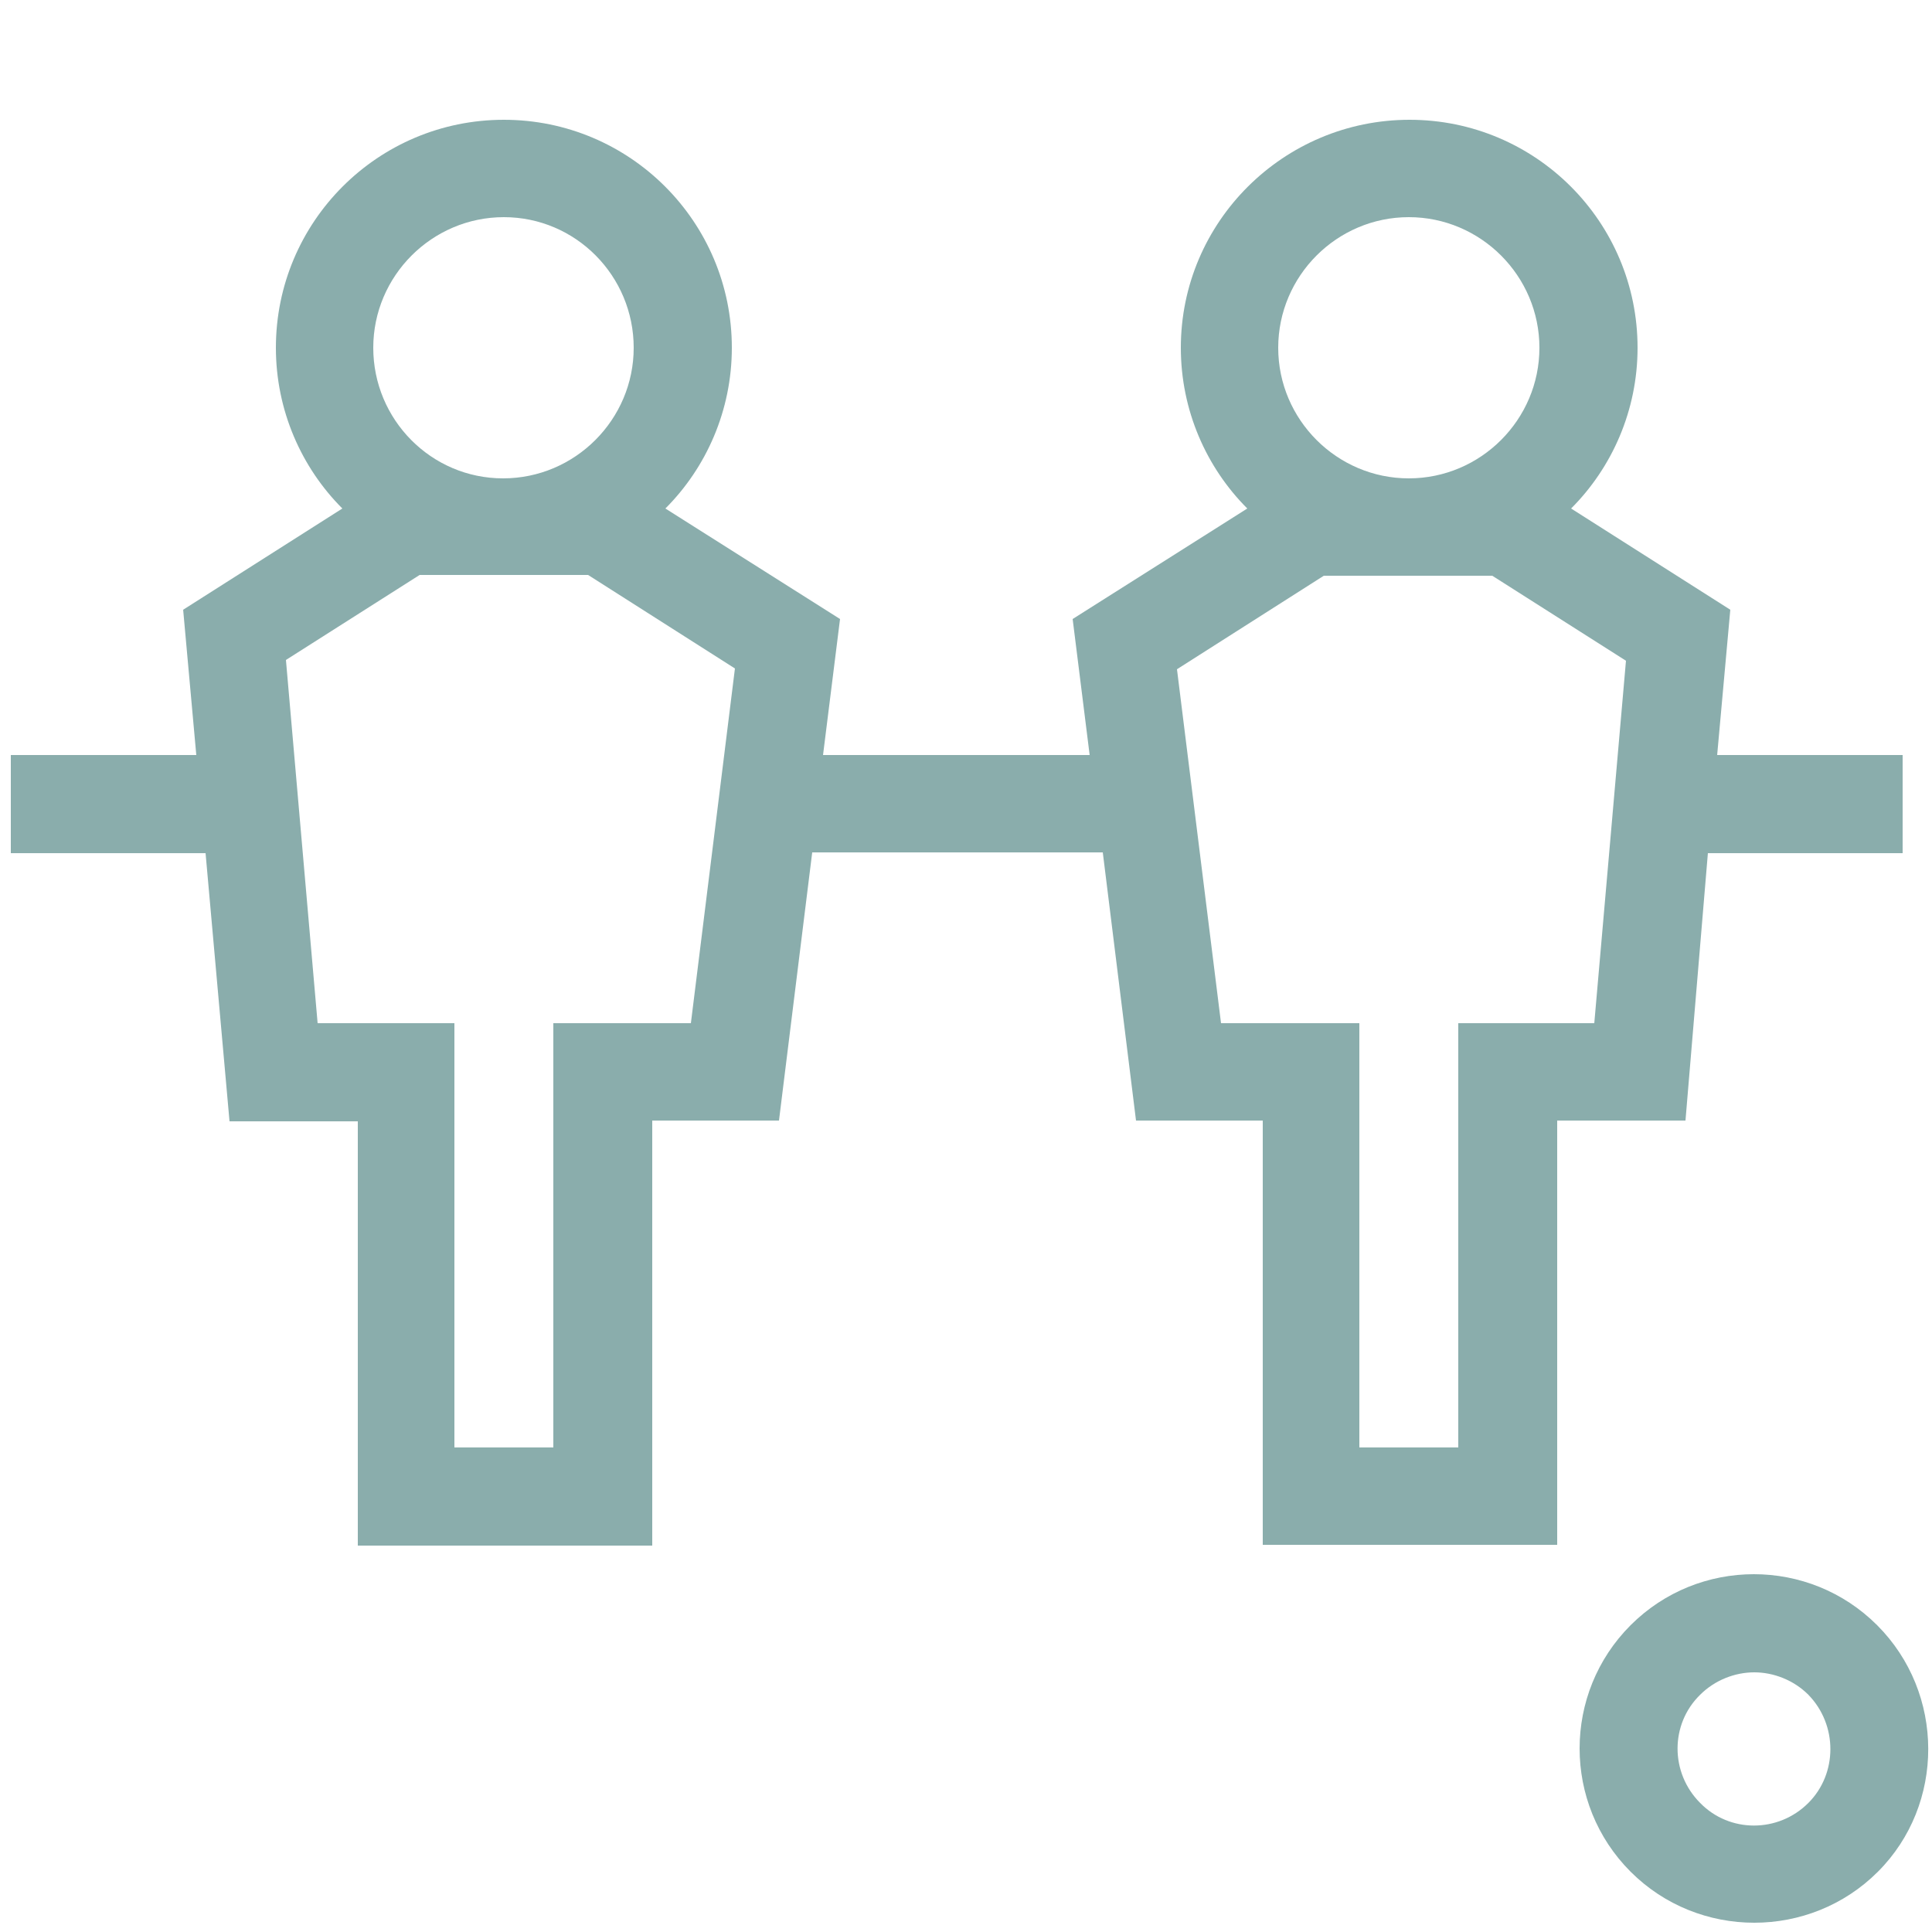 <svg xmlns="http://www.w3.org/2000/svg" viewBox="0 0 250 250" fill="#8AADAC" class="iconservice">
  <defs/>
  <path d="M221 110.4h25.2V97.7h-24l1.7-18.8-20.6-13.1c5.3-5.3 8.6-12.7 8.6-20.8 0-16.3-13.2-29.5-29.5-29.5S152.8 28.7 152.8 45c0 8.1 3.3 15.5 8.6 20.8l-22.6 14.3 2.2 17.6h-34.5l2.2-17.6-22.6-14.3c5.3-5.3 8.6-12.7 8.6-20.8 0-16.3-13.2-29.5-29.5-29.5S35.7 28.7 35.7 45c0 8.1 3.3 15.5 8.6 20.8L23.7 78.9l1.7 18.8h-24v12.7h25.2l3.1 34.7h16.6V200h38.1v-55h16.4l4.3-34.7h37.6L147 145h16.4v54.9h38.1V145h16.6l2.9-34.6zM65.2 28.1C74.5 28.1 82 35.7 82 45s-7.6 16.9-16.9 16.9S48.3 54.3 48.3 45s7.6-16.9 16.9-16.9zm24.2 104.3H71.6v54.9H58.8v-54.9H41.1l-4.1-47 17.3-11h21.8l19 12.1-5.7 45.9zm92.9-104.3c9.3 0 16.9 7.6 16.9 16.9s-7.6 16.9-16.9 16.9c-9.3 0-16.9-7.6-16.9-16.9s7.6-16.9 16.9-16.9zm24 104.3h-17.6v54.9h-12.8v-54.9H158l-5.7-45.8 19-12.1h21.8l17.3 11-4.1 46.9zM242.9 210.3c-8.8-8.8-23.1-8.8-31.9 0-8.8 8.8-8.8 23.1 0 31.9 4.4 4.4 10.2 6.6 16 6.6 5.8 0 11.6-2.2 16-6.6 8.7-8.7 8.7-23.1-.1-31.9zm-8.9 23c-3.9 3.9-10.2 3.9-14 0-3.9-3.9-3.9-10.2 0-14 1.9-1.9 4.5-2.9 7-2.9s5.1 1 7 2.9c3.8 3.9 3.8 10.2 0 14z"/>
</svg>
